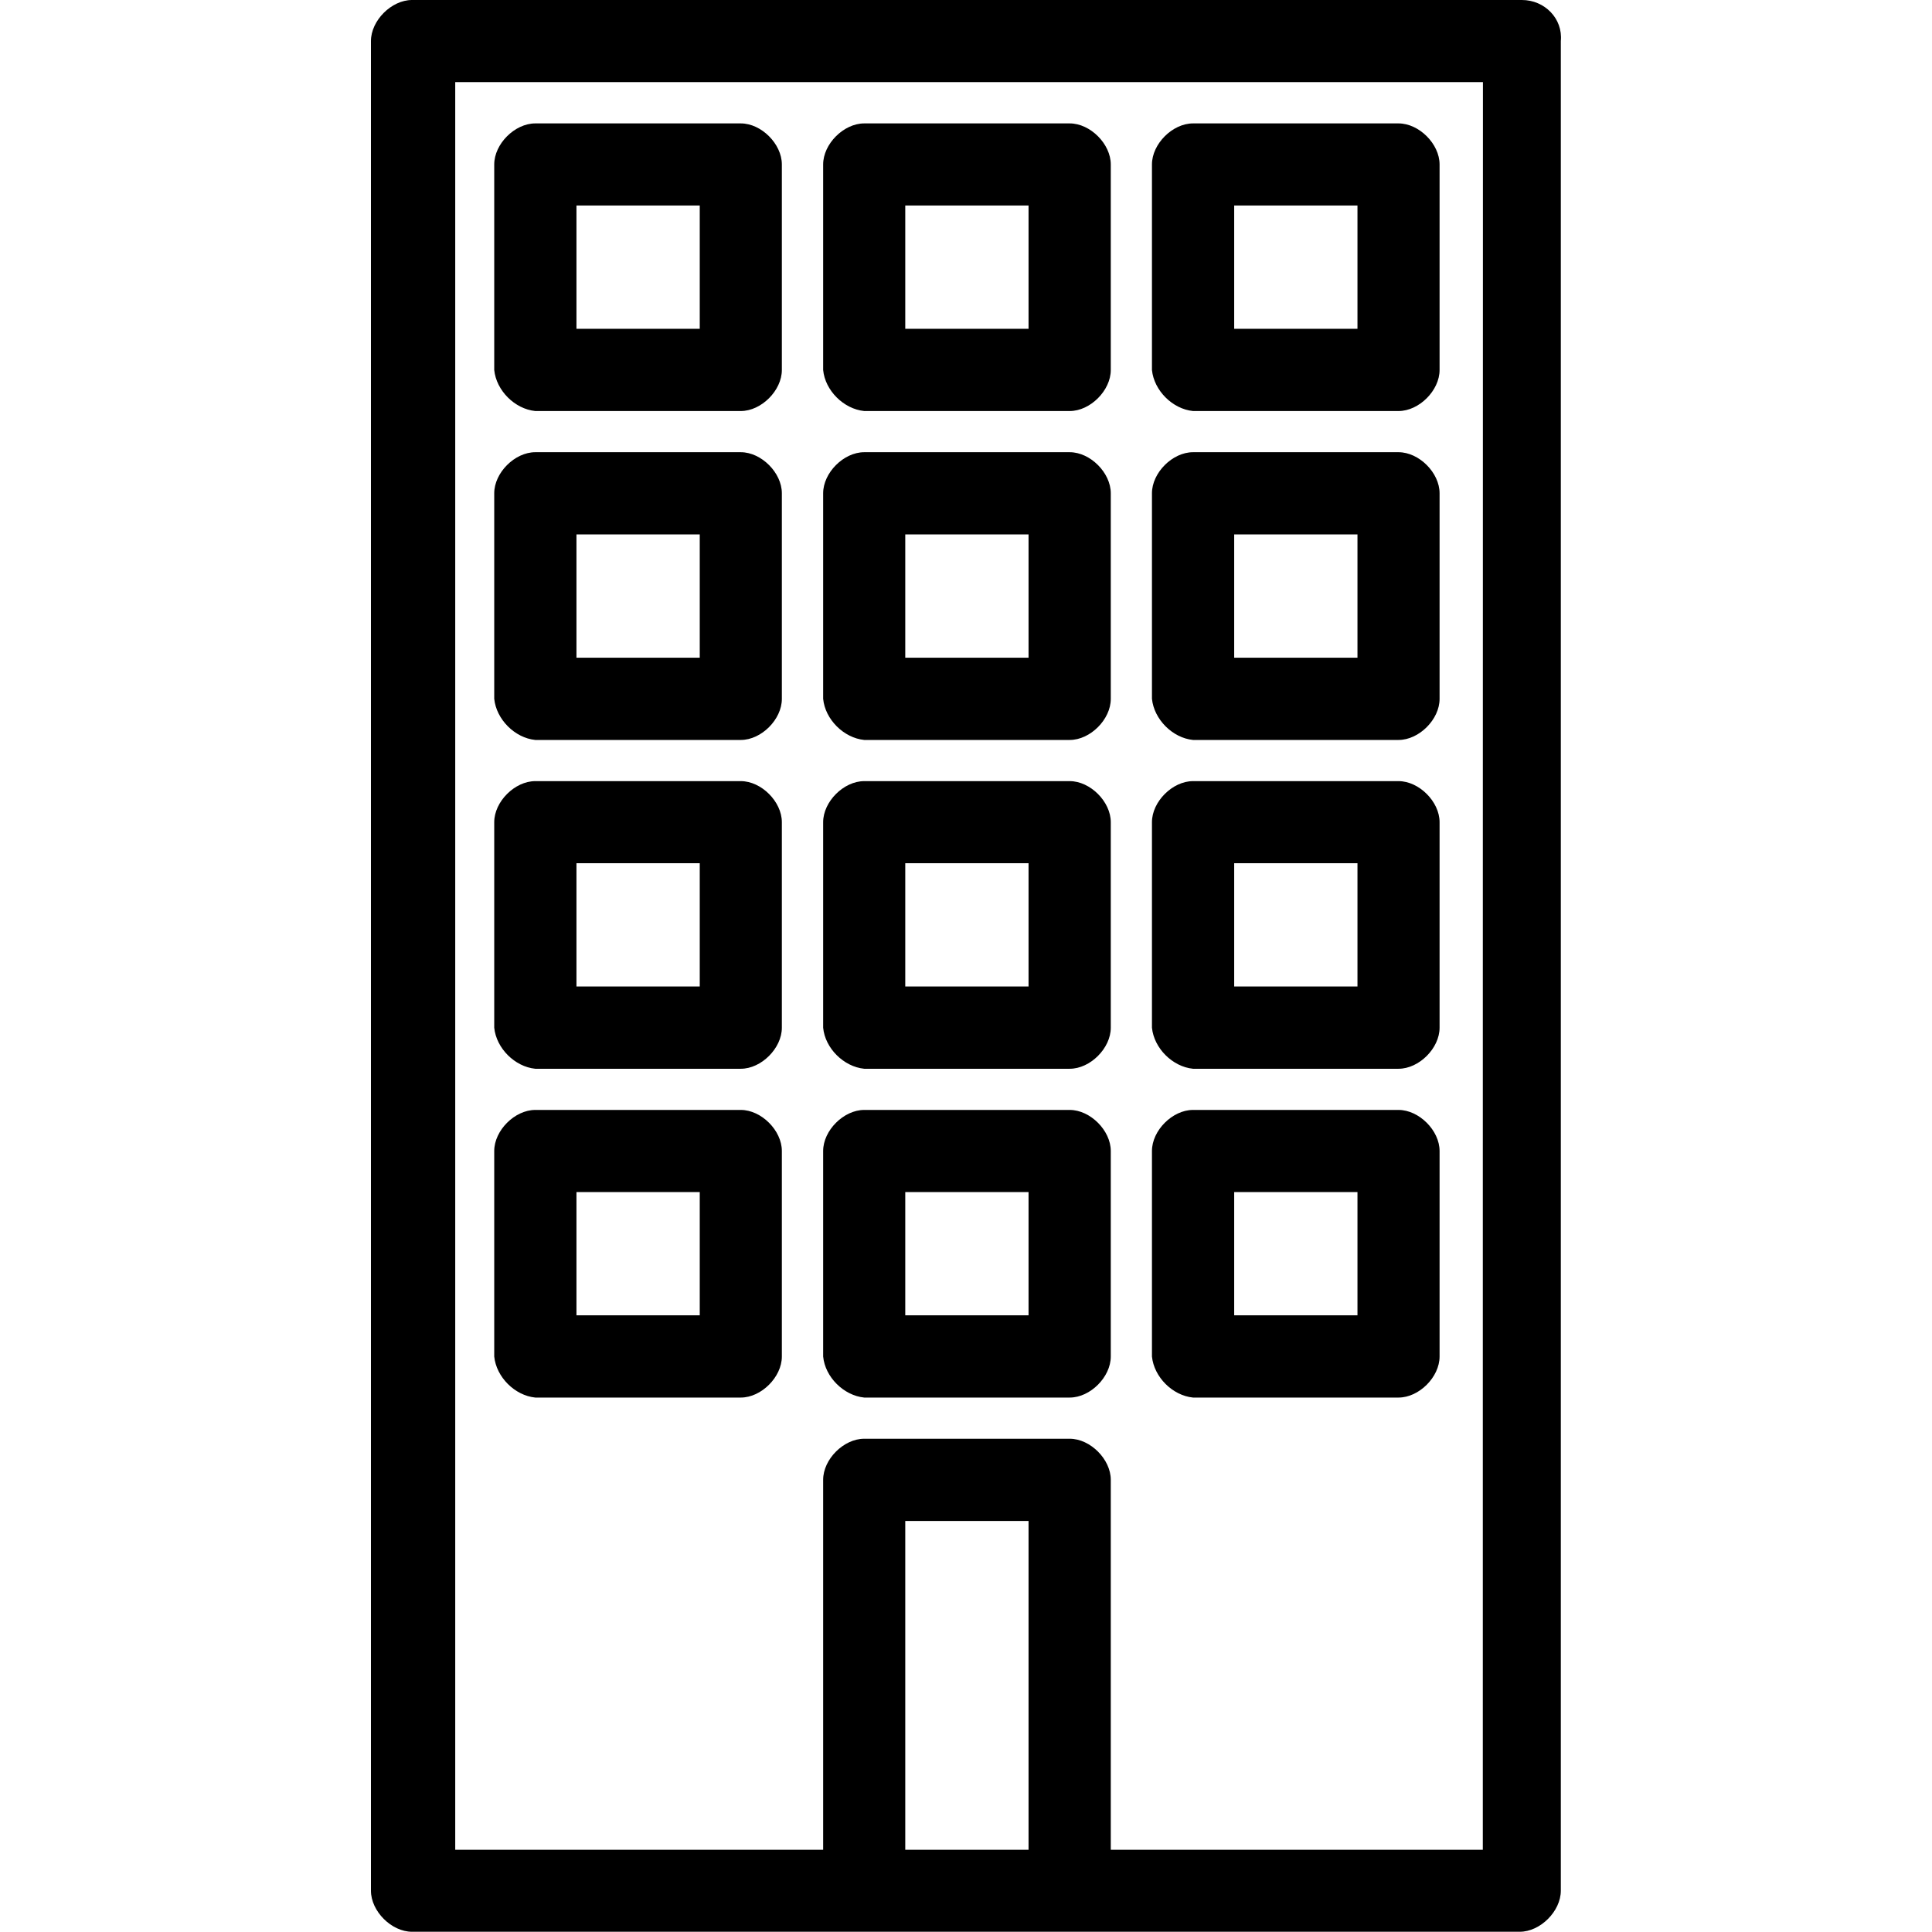 <?xml version="1.0" encoding="iso-8859-1"?>
<!-- Generator: Adobe Illustrator 22.0.1, SVG Export Plug-In . SVG Version: 6.00 Build 0)  -->
<svg version="1.1" id="Calque_1" xmlns="http://www.w3.org/2000/svg" xmlns:xlink="http://www.w3.org/1999/xlink" x="0px" y="0px"
	 viewBox="0 0 16 16" style="enable-background:new 0 0 16 16;" xml:space="preserve">
<g>
	<path d="M9.88,3.404h1.702c0.17,0,0.34-0.17,0.34-0.34V1.362c0-0.17-0.17-0.34-0.34-0.34H9.88c-0.17,0-0.34,0.17-0.34,0.34v1.702
		C9.557,3.234,9.71,3.387,9.88,3.404z M10.221,1.702h1.021v1.021h-1.021V1.702z"/>
	<path d="M9.88,11.574h1.702c0.17,0,0.34-0.17,0.34-0.34V9.532c0-0.17-0.17-0.34-0.34-0.34H9.88c-0.17,0-0.34,0.17-0.34,0.34v1.702
		C9.557,11.404,9.71,11.557,9.88,11.574z M10.221,9.872h1.021v1.021h-1.021V9.872z"/>
	<path d="M9.88,8.851h1.702c0.17,0,0.34-0.17,0.34-0.34V6.809c0-0.17-0.17-0.34-0.34-0.34H9.88c-0.17,0-0.34,0.17-0.34,0.34v1.702
		C9.557,8.681,9.71,8.834,9.88,8.851z M10.221,7.149h1.021V8.17h-1.021V7.149z"/>
	<path d="M9.88,6.128h1.702c0.17,0,0.34-0.17,0.34-0.34V4.085c0-0.17-0.17-0.34-0.34-0.34H9.88c-0.17,0-0.34,0.17-0.34,0.34v1.702
		C9.557,5.957,9.71,6.111,9.88,6.128z M10.221,4.426h1.021v1.021h-1.021V4.426z"/>
	<path d="M7.157,3.404h1.702c0.17,0,0.34-0.17,0.34-0.34V1.362c0-0.17-0.17-0.34-0.34-0.34H7.157c-0.17,0-0.34,0.17-0.34,0.34v1.702
		C6.833,3.234,6.987,3.387,7.157,3.404z M7.497,1.702h1.021v1.021H7.497V1.702z"/>
	<path d="M4.433,8.851h1.702c0.17,0,0.34-0.17,0.34-0.34V6.809c0-0.17-0.17-0.34-0.34-0.34H4.433c-0.17,0-0.34,0.17-0.34,0.34v1.702
		C4.11,8.681,4.263,8.834,4.433,8.851z M4.774,7.149h1.021V8.17H4.774V7.149z"/>
	<path d="M4.433,6.128h1.702c0.17,0,0.34-0.17,0.34-0.34V4.085c0-0.17-0.17-0.34-0.34-0.34H4.433c-0.17,0-0.34,0.17-0.34,0.34v1.702
		C4.11,5.957,4.263,6.111,4.433,6.128z M4.774,4.426h1.021v1.021H4.774V4.426z"/>
	<path d="M4.433,3.404h1.702c0.17,0,0.34-0.17,0.34-0.34V1.362c0-0.17-0.17-0.34-0.34-0.34H4.433c-0.17,0-0.34,0.17-0.34,0.34v1.702
		C4.11,3.234,4.263,3.387,4.433,3.404z M4.774,1.702h1.021v1.021H4.774V1.702z"/>
	<path d="M12.604,0H3.412c-0.17,0-0.34,0.17-0.34,0.34v2.723v0.34v0.34v10.366v1.549c0,0.17,0.17,0.34,0.34,0.34
		c0.511,0,1.038,0,1.549,0c0.562,0,1.14,0,1.702,0c1.974,0,3.949,0,5.923,0c0.17,0,0.34-0.17,0.34-0.34V0.34
		C12.944,0.153,12.791,0,12.604,0z M8.519,15.319H7.497v-2.723h1.021V15.319z M12.28,15.319L12.28,15.319H9.199v-3.064
		c0-0.17-0.17-0.34-0.34-0.34H7.157c-0.17,0-0.34,0.17-0.34,0.34v3.064H6.68H4.978H3.77v-1.209c0-3.455,0-6.911,0-10.366
		c0-1.021,0-2.043,0-3.064h8.511C12.28,0.681,12.28,15.319,12.28,15.319z"/>
	<path d="M4.433,11.574h1.702c0.17,0,0.34-0.17,0.34-0.34V9.532c0-0.17-0.17-0.34-0.34-0.34H4.433c-0.17,0-0.34,0.17-0.34,0.34
		v1.702C4.11,11.404,4.263,11.557,4.433,11.574z M4.774,9.872h1.021v1.021H4.774V9.872z"/>
	<path d="M7.157,8.851h1.702c0.17,0,0.34-0.17,0.34-0.34V6.809c0-0.17-0.17-0.34-0.34-0.34H7.157c-0.17,0-0.34,0.17-0.34,0.34v1.702
		C6.833,8.681,6.987,8.834,7.157,8.851z M7.497,7.149h1.021V8.17H7.497V7.149z"/>
	<path d="M7.157,6.128h1.702c0.17,0,0.34-0.17,0.34-0.34V4.085c0-0.17-0.17-0.34-0.34-0.34H7.157c-0.17,0-0.34,0.17-0.34,0.34v1.702
		C6.833,5.957,6.987,6.111,7.157,6.128z M7.497,4.426h1.021v1.021H7.497V4.426z"/>
	<path d="M7.157,11.574h1.702c0.17,0,0.34-0.17,0.34-0.34V9.532c0-0.17-0.17-0.34-0.34-0.34H7.157c-0.17,0-0.34,0.17-0.34,0.34
		v1.702C6.833,11.404,6.987,11.557,7.157,11.574z M7.497,9.872h1.021v1.021H7.497V9.872z"/>
</g>
</svg>
